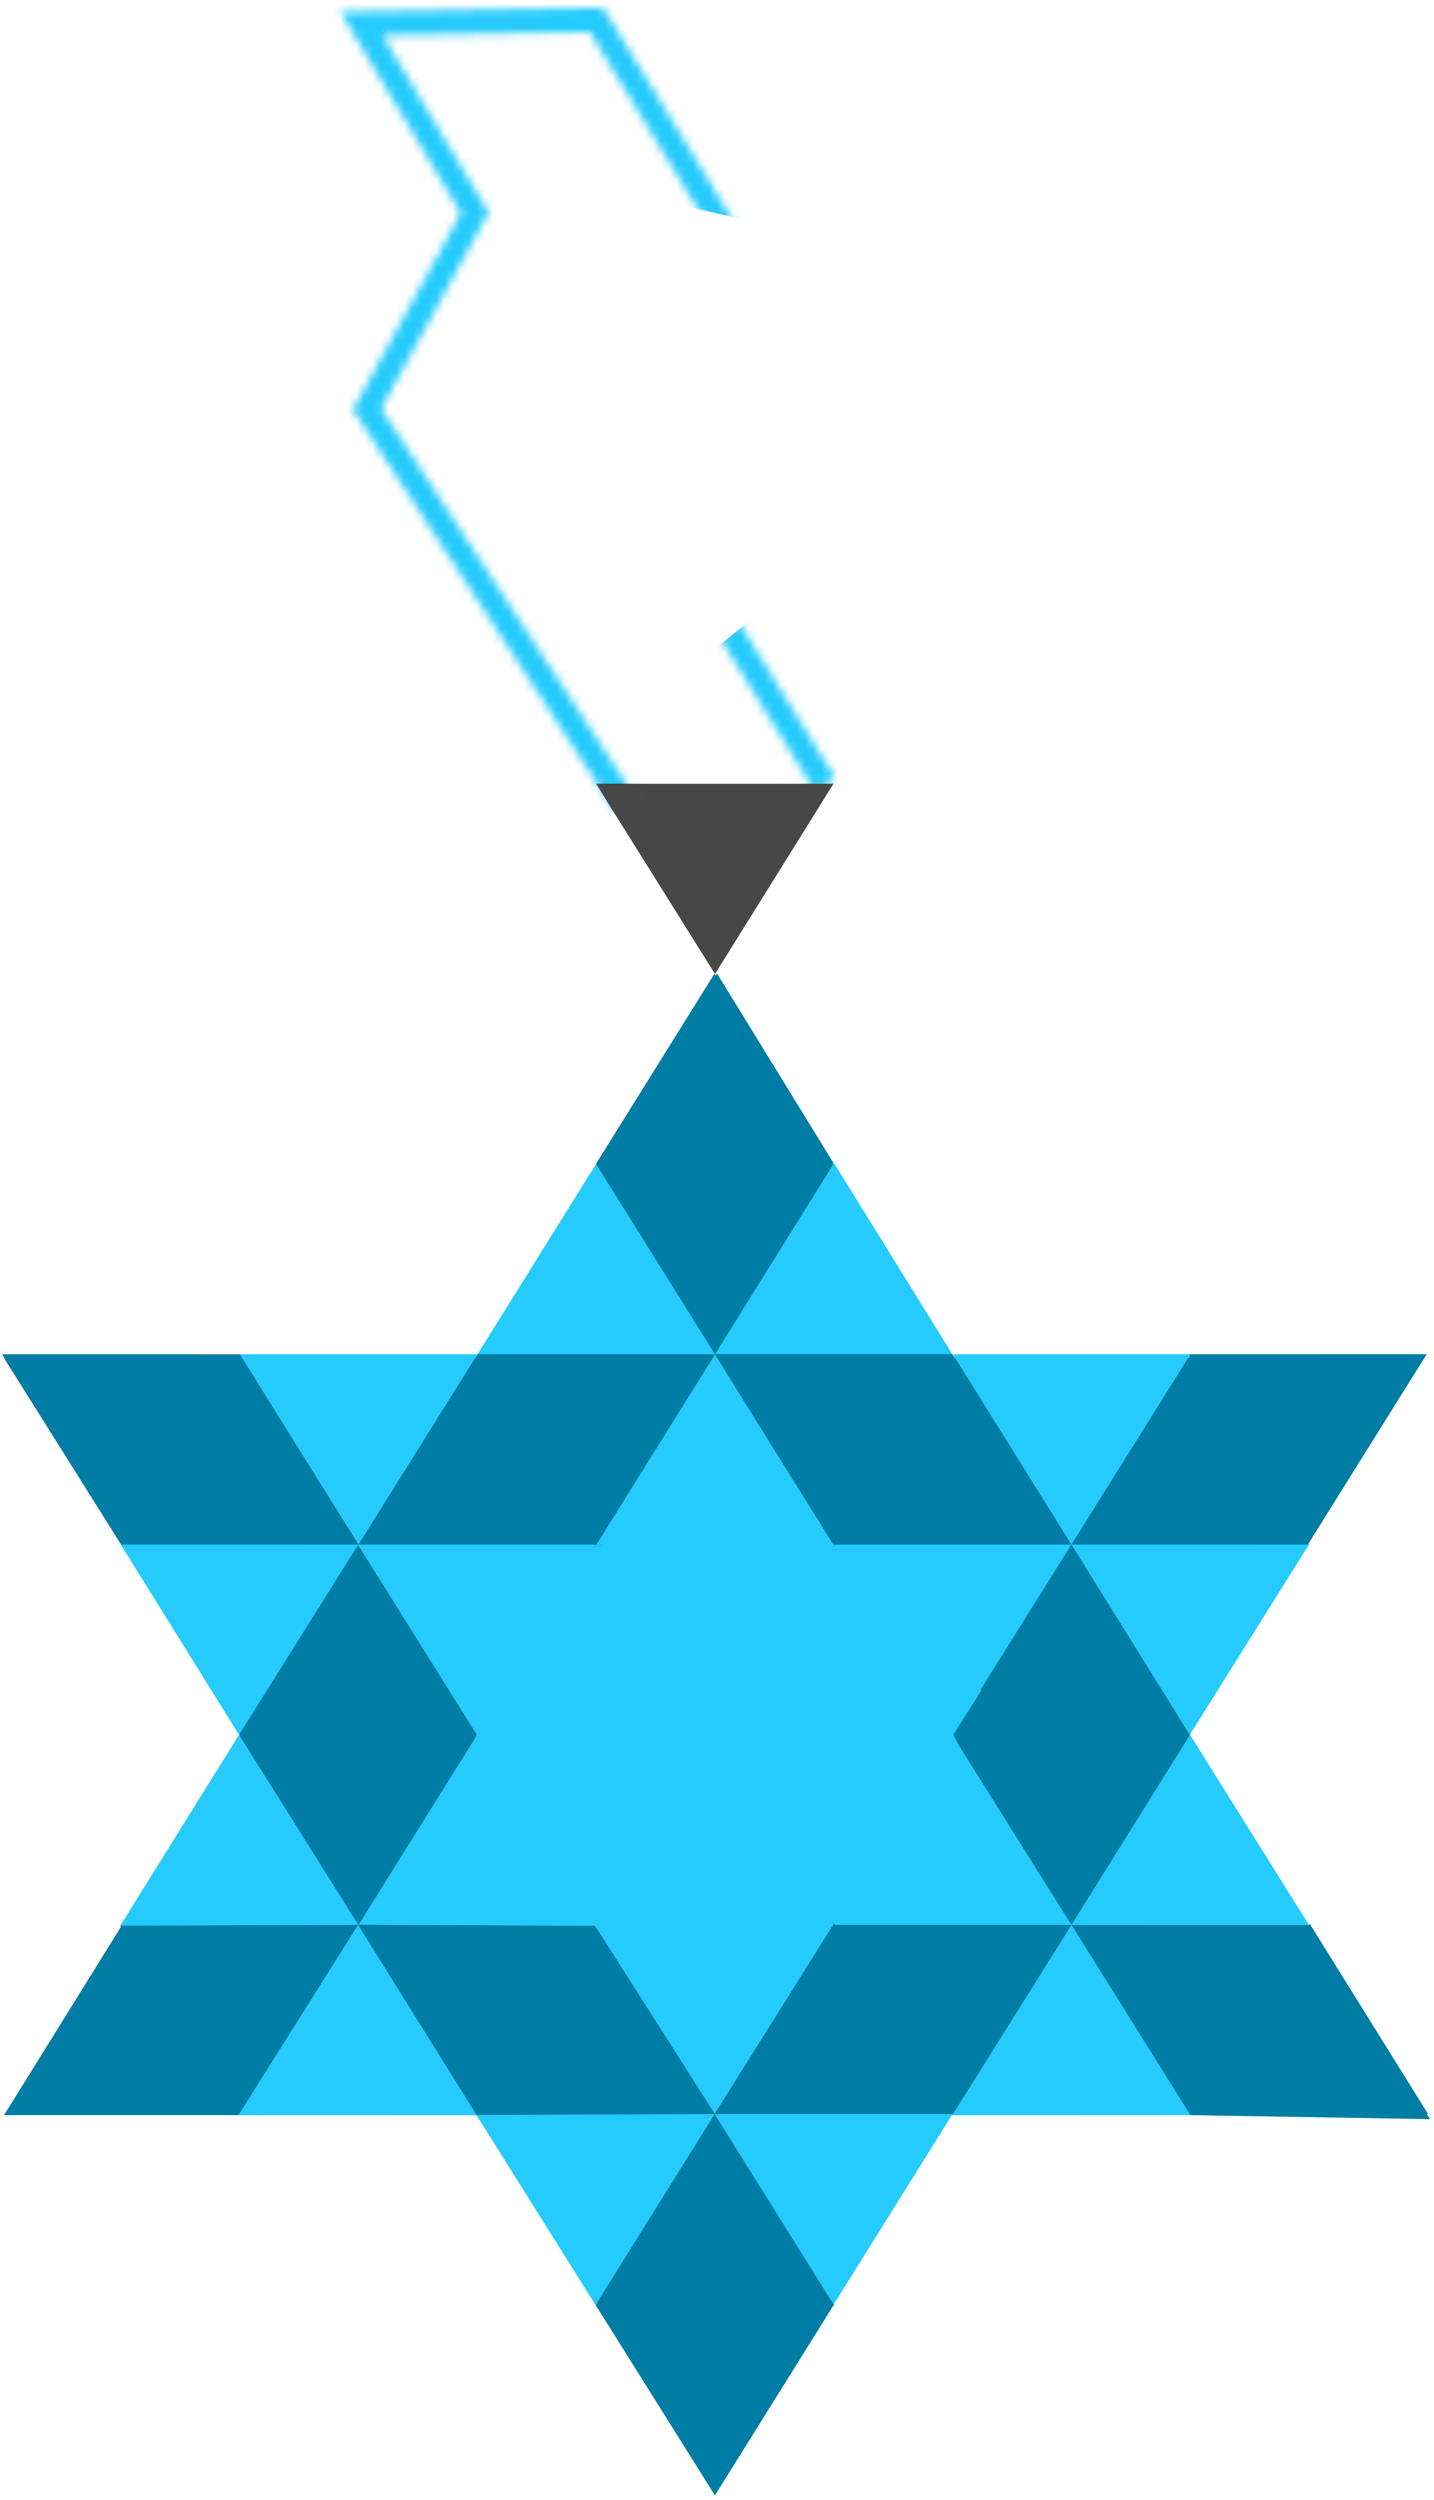 <svg width="179" height="312" viewBox="0 0 179 312" fill="none" xmlns="http://www.w3.org/2000/svg">
<path d="M59.339 169.5L89.5 121.5L119 169.5H177.733L148.5 216.5L178.5 264.5L119 263.5L89.5 311L59.5 264H0.5L30 216.5L0.5 169.5H59.339Z" fill="#007DA4"/>
<path d="M59.608 169.028L44.75 192.77L29.855 169.028H59.608Z" fill="#25CBFD"/>
<path d="M74.458 192.77L59.608 169.028L44.816 192.77H74.458Z" fill="#007DA4"/>
<path d="M104.025 192.784L89.249 169.033L74.457 192.775L104.025 192.784Z" fill="#25CBFD"/>
<path d="M163.392 192.784L148.616 169.033L133.824 192.775L163.392 192.784Z" fill="#007DA4"/>
<path d="M44.724 192.784L29.948 169.033L15.156 192.775L44.724 192.784Z" fill="#007DA4"/>
<path d="M104.022 145.285L89.175 121.543L74.383 145.285H104.022Z" fill="#007DA4"/>
<path d="M133.736 192.785L118.882 169.023L104.023 192.785H133.736Z" fill="#007DA4"/>
<path d="M118.882 169.029L104 145L89.242 169.029H118.882Z" fill="#25CBFD"/>
<path d="M89.26 169.018L74.41 192.762L59.559 169.018H89.26Z" fill="#007DA4"/>
<path d="M118.885 169.023L104.026 192.783L89.234 169.03L118.885 169.023Z" fill="#007DA4"/>
<path d="M148.596 169.023L133.739 192.783L118.945 169.03L148.596 169.023Z" fill="#25CBFD"/>
<path d="M178.092 169.023L163.236 192.783L148.441 169.03L178.092 169.023Z" fill="#007DA4"/>
<path d="M30 169.031L15.15 192.783L0.27 169.03L30 169.031Z" fill="#007DA4"/>
<path d="M118.876 216.526L104.022 192.784L89.137 216.53L118.876 216.526Z" fill="#25CBFD"/>
<path d="M59.575 216.526L44.721 192.784L29.836 216.53L59.575 216.526Z" fill="#007DA4"/>
<path d="M89.255 216.526L74.401 192.784L59.516 216.53L89.255 216.526Z" fill="#25CBFD"/>
<path d="M148.622 216.526L133.768 192.784L118.883 216.53L148.622 216.526Z" fill="#007DA4"/>
<path d="M118.845 216.529L104.008 240.28L89.141 216.529H118.845Z" fill="#25CBFD"/>
<path d="M133.727 192.784L118.878 216.526L104.023 192.784H133.727Z" fill="#25CBFD"/>
<path d="M104.038 145.287L89.249 169.029L74.394 145.287H104.038Z" fill="#007DA4"/>
<path d="M104.023 192.784L89.142 216.53L74.379 192.779L104.023 192.784Z" fill="#25CBFD"/>
<path d="M163.394 192.784L148.513 216.53L133.75 192.779L163.394 192.784Z" fill="#25CBFD"/>
<path d="M44.718 192.784L29.837 216.53L15.074 192.779L44.718 192.784Z" fill="#25CBFD"/>
<path d="M104.036 240.287L89.115 216.527L74.269 240.378L104.036 240.287Z" fill="#25CBFD"/>
<path d="M104.009 240.281L89.201 263.863L74.269 240.379L104.009 240.281Z" fill="#25CBFD"/>
<path d="M104.145 287.759L89.204 263.861L74.344 287.694L104.145 287.759Z" fill="#007DA4"/>
<path d="M104.074 287.687L89.24 311.455L74.344 287.695L104.074 287.687Z" fill="#007DA4"/>
<path d="M163.413 240.267L148.565 264.008L133.711 240.267H163.413Z" fill="#007DA4"/>
<path d="M74.272 240.378L59.52 216.525L44.719 240.274L74.272 240.378Z" fill="#25CBFD"/>
<path d="M74.268 240.378L59.465 263.978L44.68 240.238L74.268 240.378Z" fill="#007DA4"/>
<path d="M89.114 216.54L74.273 240.378L59.441 216.529L89.114 216.54Z" fill="#25CBFD"/>
<path d="M59.565 216.529L44.731 240.28L29.863 216.529H59.565Z" fill="#007DA4"/>
<path d="M44.758 240.287L29.837 216.527L14.992 240.378L44.758 240.287Z" fill="#25CBFD"/>
<path d="M89.242 263.868L74.278 240.364L59.469 263.977L89.242 263.868Z" fill="#007DA4"/>
<path d="M44.741 240.255L29.811 264.001L15 240.35L44.741 240.255Z" fill="#007DA4"/>
<path d="M59.488 263.98L44.701 240.256L29.758 263.998L59.488 263.98Z" fill="#25CBFD"/>
<path d="M148.549 216.525L133.751 240.267L118.848 216.525H148.549Z" fill="#007DA4"/>
<path d="M133.753 240.272L118.846 216.499L104.012 240.267L133.753 240.272Z" fill="#25CBFD"/>
<path d="M163.396 240.271L148.546 216.529L133.734 240.267L163.396 240.271Z" fill="#25CBFD"/>
<path d="M133.749 240.267L118.866 264.008L104.012 240.267H133.749Z" fill="#007DA4"/>
<path d="M118.843 263.844L104.082 240.111L89.199 263.871L118.843 263.844Z" fill="#007DA4"/>
<path d="M178.249 263.844L163.489 240.111L148.605 263.871L178.249 263.844Z" fill="#007DA4"/>
<path d="M148.598 263.994L133.748 240.252L118.867 264.009L148.598 263.994Z" fill="#25CBFD"/>
<path d="M89.206 263.861L74.338 287.699L59.469 263.977L89.206 263.861Z" fill="#25CBFD"/>
<path d="M118.905 263.861L104.057 287.636L89.203 263.861H118.905Z" fill="#25CBFD"/>
<path d="M74.383 192.779L59.522 216.521L44.668 192.779H74.383Z" fill="#25CBFD"/>
<path d="M89.247 169.029L74.397 145.287L59.605 169.029H89.247Z" fill="#25CBFD"/>
<path d="M104.038 97.823L89.249 121.565L74.394 97.823H104.038Z" fill="#474747"/>
<path d="M59.5 216.5L53 193H75L77.5 188L102 189.5L104 193H109L122.5 211L119 216.5L120 218.5L109 240H104L99 248H79.5L74 240L53 232.5L59.5 216.5Z" fill="#25CBFD"/>
<mask id="mask0_298_504" style="mask-type:alpha" maskUnits="userSpaceOnUse" x="42" y="0" width="64" height="102">
<path fill-rule="evenodd" clip-rule="evenodd" d="M75.291 0.987L105.881 51.113L90.215 74.441L104.238 97.117L101.686 98.695L86.647 74.374L102.319 51.036L73.623 4.013L47.734 4.403L60.991 26.548L47.559 51.008L79.362 99.659L76.85 101.3L44.062 51.142L57.533 26.612L42.488 1.482L75.291 0.987Z" fill="#25CBFD"/>
</mask>
<g mask="url(#mask0_298_504)">
<path d="M115.5 31.5C107.5 31.1 83.5 25.333 72.5 22.5L79.5 77.5C77.167 82.5 73.9 91.6 79.5 88C85.1 84.4 91.167 79.5 93.5 77.5L115.5 101.5L65.5 109.5L36 95L21.5 -8.5L75.5 -22L115.5 31.5Z" fill="#25CBFD"/>
<path d="M80 97.8H74.5L78 104L80 101.3V97.8Z" fill="#474747"/>
<path d="M104 97.8H99.5L102 100.5L104 97.8Z" fill="#474747"/>
</g>
</svg>
